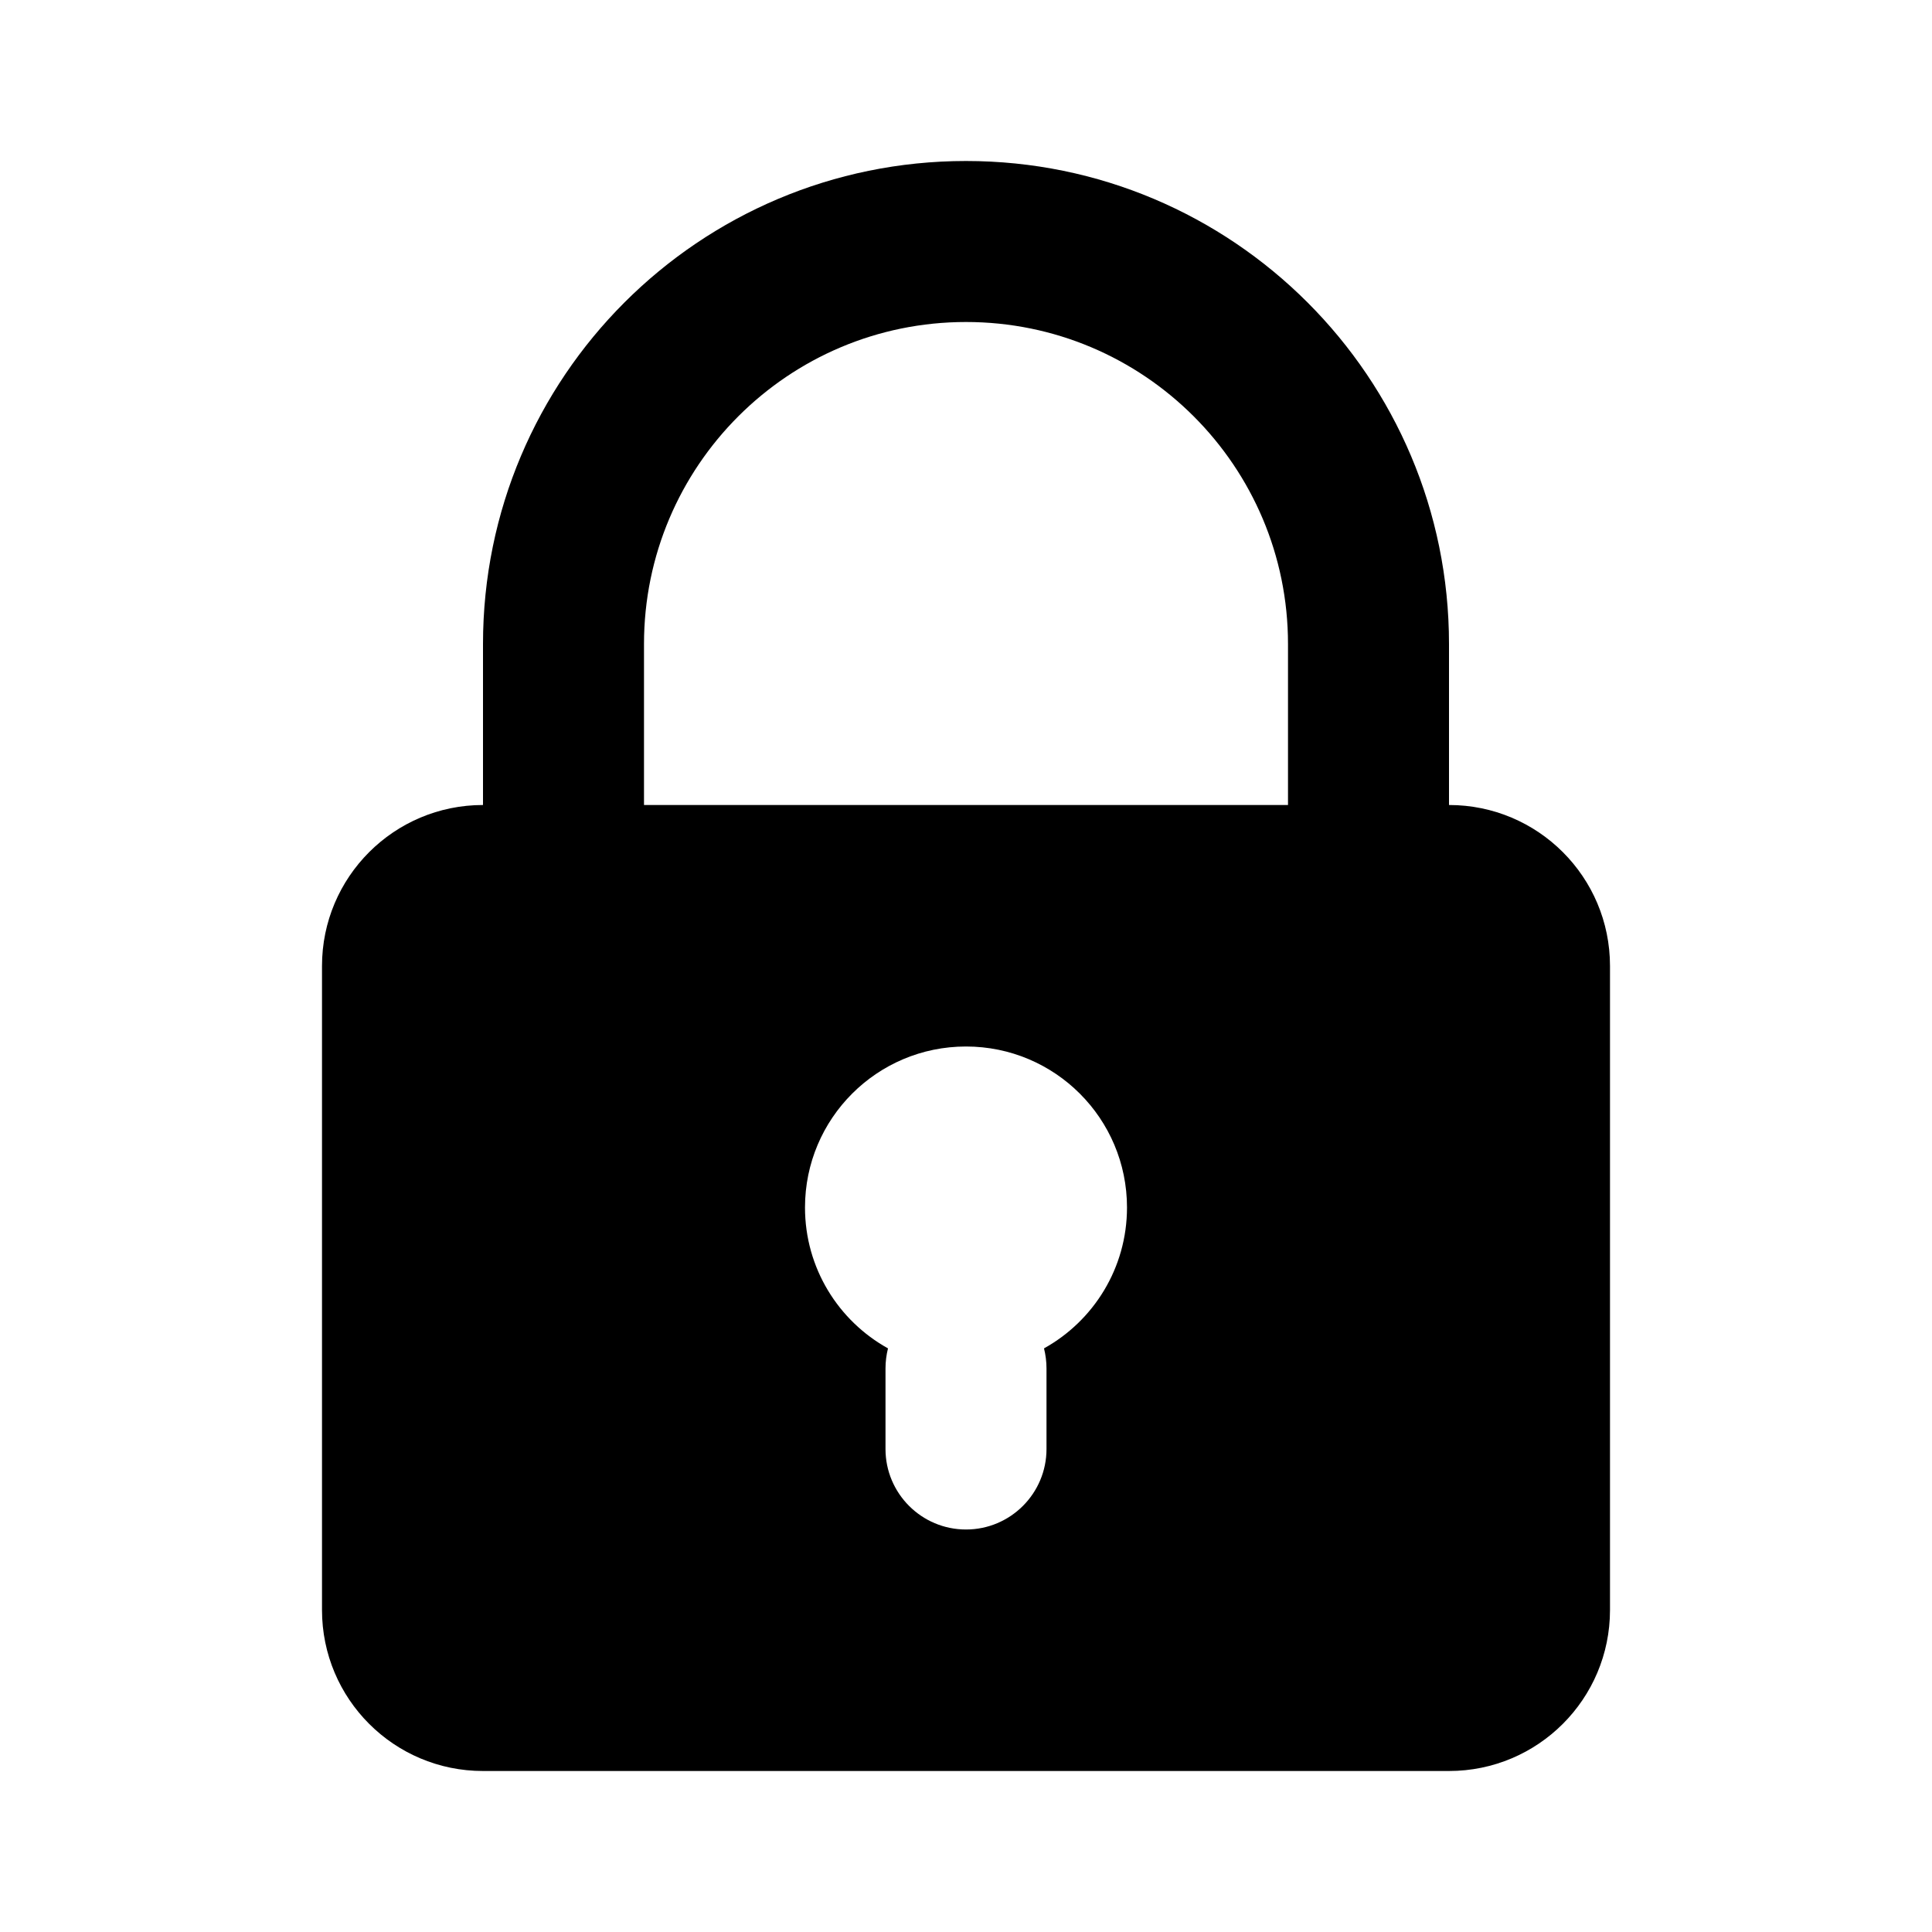 <svg width="24" height="24" viewBox="0 0 24 24" fill="none" xmlns="http://www.w3.org/2000/svg">
<path fill-rule="evenodd" clip-rule="evenodd" d="M16 8V10H8V8C8 5.791 9.791 4 12 4C14.209 4 16 5.791 16 8ZM6 10V8C6 4.686 8.686 2 12 2C15.314 2 18 4.686 18 8V10C19.105 10 20 10.895 20 12V20C20 21.105 19.105 22 18 22H6C4.895 22 4 21.105 4 20V12C4 10.895 4.895 10 6 10ZM12.969 16.75C13.584 16.409 14 15.753 14 15C14 13.895 13.105 13 12 13C10.895 13 10 13.895 10 15C10 15.753 10.416 16.409 11.031 16.75C11.011 16.83 11 16.914 11 17V18C11 18.552 11.448 19 12 19C12.552 19 13 18.552 13 18V17C13 16.914 12.989 16.83 12.969 16.75Z" fill="currentColor"/>
</svg>
